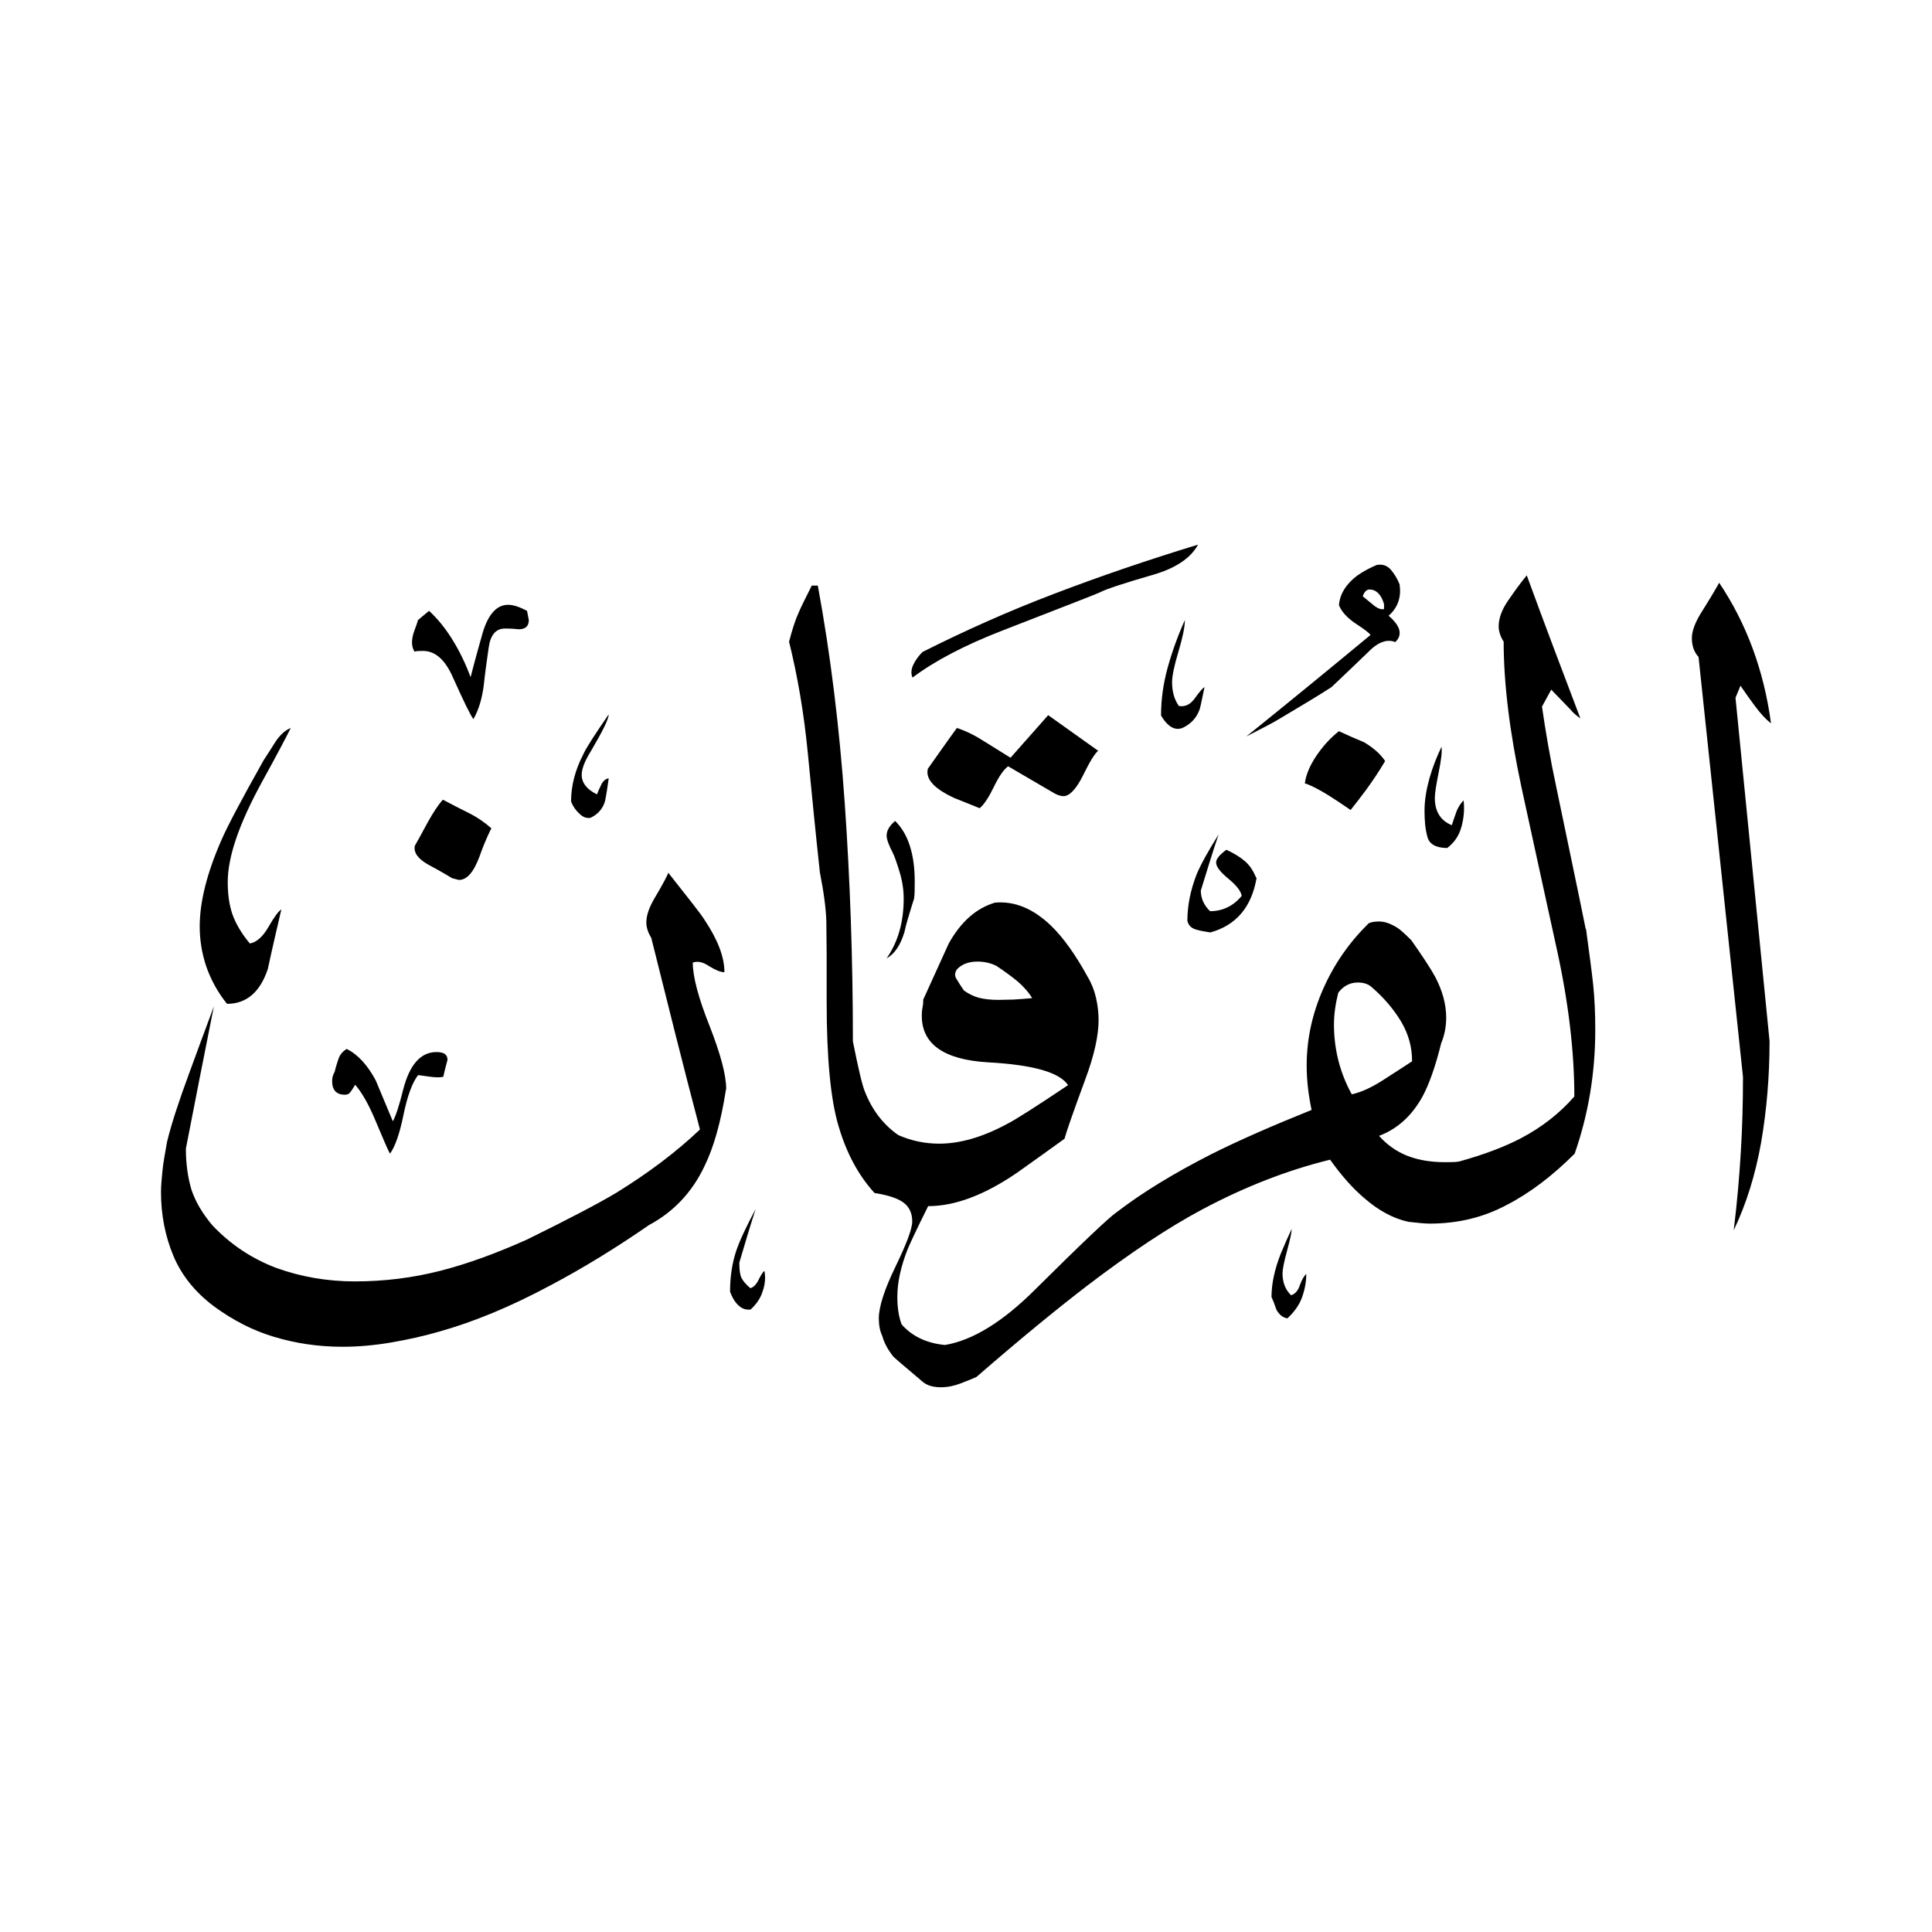 <svg width="24" height="24" viewBox="0 0 24 24" fill="none" xmlns="http://www.w3.org/2000/svg">
<path fill-rule="evenodd" clip-rule="evenodd" d="M22 8.986C21.938 8.937 21.872 8.867 21.806 8.778C21.74 8.69 21.678 8.602 21.621 8.518L21.559 8.668L21.982 12.933C21.982 13.369 21.947 13.788 21.877 14.194C21.806 14.595 21.691 14.961 21.537 15.283C21.581 14.922 21.608 14.6 21.625 14.309C21.643 14.018 21.652 13.709 21.652 13.378L21.1 8.161C21.043 8.099 21.017 8.02 21.017 7.927C21.017 7.835 21.061 7.72 21.153 7.579C21.272 7.389 21.338 7.274 21.356 7.239C21.696 7.746 21.912 8.329 22 8.986ZM17.387 7.27C17.409 7.424 17.36 7.552 17.25 7.649C17.343 7.729 17.387 7.799 17.387 7.861C17.387 7.905 17.369 7.94 17.334 7.976C17.241 7.94 17.144 7.967 17.039 8.059C16.871 8.223 16.703 8.381 16.54 8.536C16.364 8.65 16.148 8.778 15.896 8.928C15.826 8.972 15.689 9.043 15.482 9.149C15.998 8.734 16.514 8.311 17.025 7.888C17.012 7.865 16.95 7.817 16.84 7.746C16.73 7.671 16.664 7.596 16.633 7.517C16.642 7.402 16.695 7.301 16.792 7.208C16.853 7.147 16.959 7.08 17.1 7.019C17.171 7.005 17.228 7.023 17.277 7.076C17.321 7.129 17.36 7.191 17.387 7.261V7.27ZM18.181 9.938C18.194 10.053 18.185 10.163 18.154 10.273C18.123 10.384 18.066 10.467 17.978 10.534C17.837 10.534 17.753 10.485 17.731 10.393C17.704 10.295 17.696 10.19 17.696 10.07C17.696 9.943 17.718 9.81 17.757 9.669C17.797 9.528 17.85 9.396 17.907 9.277C17.916 9.334 17.903 9.44 17.872 9.594C17.841 9.749 17.824 9.854 17.824 9.912C17.824 10.079 17.894 10.194 18.035 10.251C18.057 10.181 18.079 10.119 18.097 10.07C18.119 10.022 18.145 9.978 18.181 9.943V9.938ZM17.206 9.453C17.144 9.361 17.056 9.286 16.942 9.219C16.836 9.175 16.734 9.131 16.633 9.083C16.527 9.166 16.434 9.268 16.351 9.391C16.271 9.51 16.223 9.625 16.209 9.731C16.28 9.753 16.377 9.802 16.505 9.881C16.562 9.916 16.655 9.978 16.778 10.062C16.836 9.991 16.898 9.907 16.968 9.815C17.039 9.718 17.118 9.603 17.202 9.462L17.206 9.453ZM14.961 8.545C14.926 8.721 14.904 8.814 14.9 8.818C14.864 8.915 14.798 8.99 14.697 9.039C14.6 9.083 14.507 9.03 14.423 8.889C14.423 8.69 14.45 8.496 14.503 8.302C14.556 8.108 14.626 7.91 14.719 7.702C14.719 7.786 14.692 7.918 14.639 8.095C14.586 8.271 14.56 8.399 14.56 8.474C14.56 8.589 14.586 8.686 14.644 8.77C14.723 8.783 14.789 8.752 14.847 8.668C14.904 8.589 14.944 8.545 14.961 8.536V8.545ZM14.878 6.767C14.256 6.957 13.66 7.16 13.096 7.376C12.527 7.592 11.985 7.835 11.46 8.099C11.411 8.148 11.372 8.201 11.345 8.258C11.319 8.315 11.314 8.368 11.336 8.417C11.605 8.214 11.98 8.015 12.47 7.826C13.255 7.521 13.652 7.367 13.665 7.358C13.727 7.323 13.951 7.248 14.331 7.138C14.604 7.058 14.789 6.935 14.882 6.767H14.878ZM15.61 10.904C15.548 11.27 15.354 11.495 15.036 11.583C14.979 11.574 14.922 11.566 14.86 11.548C14.798 11.53 14.763 11.495 14.75 11.438C14.75 11.248 14.789 11.058 14.864 10.864C14.913 10.745 15.005 10.578 15.138 10.366C15.058 10.6 14.988 10.834 14.917 11.063C14.917 11.16 14.957 11.248 15.032 11.319C15.186 11.319 15.319 11.257 15.425 11.129C15.416 11.072 15.363 11.001 15.261 10.917C15.16 10.834 15.107 10.767 15.107 10.714C15.107 10.67 15.151 10.617 15.235 10.556C15.328 10.6 15.402 10.644 15.464 10.697C15.526 10.75 15.57 10.82 15.605 10.904H15.61ZM13.643 9.325C13.599 9.361 13.537 9.462 13.453 9.634C13.369 9.802 13.286 9.89 13.211 9.89C13.184 9.89 13.149 9.881 13.105 9.859L12.523 9.519C12.465 9.563 12.408 9.647 12.346 9.775C12.284 9.903 12.227 9.991 12.17 10.04C11.993 9.969 11.887 9.925 11.852 9.912C11.605 9.797 11.495 9.678 11.526 9.55C11.645 9.383 11.764 9.211 11.887 9.043C11.993 9.078 12.104 9.131 12.214 9.202C12.329 9.272 12.439 9.343 12.553 9.413L13.021 8.884L13.647 9.33L13.643 9.325ZM19.698 11.539C19.689 11.491 19.57 10.909 19.336 9.793C19.257 9.427 19.2 9.087 19.155 8.778L19.27 8.567C19.27 8.567 19.363 8.664 19.504 8.809C19.539 8.853 19.583 8.889 19.632 8.924C19.407 8.333 19.182 7.738 18.966 7.147C18.886 7.244 18.811 7.349 18.732 7.464C18.653 7.579 18.617 7.685 18.617 7.782C18.617 7.843 18.64 7.91 18.679 7.971C18.679 8.492 18.754 9.096 18.9 9.779C19.05 10.463 19.195 11.138 19.341 11.799C19.486 12.461 19.557 13.069 19.557 13.621C19.38 13.824 19.16 14 18.891 14.141C18.688 14.247 18.432 14.344 18.128 14.428C18.084 14.437 18.026 14.437 17.947 14.437C17.771 14.437 17.616 14.41 17.48 14.357C17.347 14.304 17.228 14.22 17.131 14.11C17.356 14.026 17.537 13.863 17.669 13.625C17.753 13.471 17.832 13.246 17.903 12.959C17.947 12.853 17.965 12.748 17.965 12.642C17.965 12.479 17.921 12.311 17.828 12.134C17.766 12.02 17.665 11.87 17.532 11.68C17.453 11.601 17.396 11.548 17.352 11.521C17.272 11.473 17.202 11.447 17.131 11.447C17.074 11.447 17.034 11.455 17.003 11.469C16.765 11.702 16.576 11.971 16.439 12.28C16.302 12.589 16.232 12.906 16.232 13.237C16.232 13.422 16.254 13.603 16.293 13.788C15.799 13.987 15.385 14.168 15.045 14.339C14.586 14.573 14.194 14.811 13.872 15.058C13.78 15.12 13.44 15.442 12.858 16.02C12.456 16.421 12.082 16.651 11.738 16.708C11.513 16.686 11.332 16.602 11.2 16.452C11.164 16.355 11.147 16.24 11.147 16.112C11.147 15.927 11.191 15.733 11.274 15.521C11.297 15.464 11.38 15.283 11.53 14.983C11.861 14.983 12.227 14.847 12.633 14.569C12.831 14.428 13.03 14.287 13.224 14.146C13.246 14.062 13.33 13.819 13.48 13.413C13.594 13.109 13.647 12.862 13.647 12.672C13.647 12.589 13.638 12.496 13.616 12.399C13.594 12.302 13.559 12.214 13.511 12.134C13.361 11.861 13.211 11.649 13.056 11.499C12.836 11.288 12.606 11.191 12.359 11.213C12.126 11.283 11.936 11.451 11.786 11.72C11.68 11.954 11.574 12.187 11.469 12.417C11.469 12.439 11.469 12.47 11.46 12.514C11.451 12.558 11.451 12.593 11.451 12.62C11.451 12.972 11.729 13.166 12.28 13.197C12.836 13.228 13.162 13.321 13.268 13.48C12.867 13.749 12.611 13.912 12.505 13.965C12.201 14.128 11.923 14.207 11.667 14.207C11.491 14.207 11.323 14.172 11.16 14.101C10.97 13.969 10.834 13.788 10.745 13.563C10.71 13.48 10.662 13.272 10.595 12.937C10.595 11.914 10.56 10.931 10.494 9.982C10.428 9.039 10.318 8.134 10.159 7.274H10.084C9.991 7.46 9.934 7.574 9.916 7.623C9.872 7.72 9.837 7.839 9.802 7.971C9.907 8.395 9.987 8.858 10.035 9.356C10.084 9.859 10.132 10.353 10.185 10.838C10.234 11.085 10.26 11.288 10.265 11.442C10.265 11.596 10.269 11.738 10.269 11.866V12.439C10.269 13.144 10.318 13.665 10.419 13.996C10.516 14.326 10.666 14.604 10.864 14.82C11.041 14.847 11.164 14.891 11.23 14.944C11.297 14.997 11.332 15.072 11.332 15.173C11.332 15.266 11.261 15.451 11.125 15.733C10.988 16.015 10.917 16.232 10.917 16.377C10.917 16.461 10.931 16.536 10.961 16.598C10.983 16.681 11.028 16.765 11.098 16.853C11.12 16.875 11.244 16.981 11.469 17.171C11.526 17.215 11.601 17.233 11.689 17.233C11.773 17.233 11.857 17.215 11.936 17.184C12.015 17.153 12.082 17.127 12.13 17.105C12.668 16.637 13.127 16.262 13.506 15.971C14.044 15.561 14.52 15.244 14.944 15.019C15.46 14.745 15.985 14.538 16.523 14.406C16.664 14.604 16.805 14.763 16.946 14.882C17.122 15.036 17.308 15.138 17.497 15.178C17.612 15.191 17.7 15.2 17.762 15.2C18.106 15.2 18.423 15.125 18.714 14.97C19.006 14.82 19.288 14.604 19.561 14.331C19.729 13.85 19.817 13.338 19.817 12.796C19.817 12.584 19.808 12.395 19.791 12.232C19.773 12.064 19.742 11.835 19.702 11.539H19.698ZM16.227 15.826C16.227 15.923 16.209 16.02 16.174 16.117C16.139 16.214 16.077 16.298 15.993 16.377C15.936 16.368 15.892 16.333 15.857 16.271C15.83 16.192 15.808 16.139 15.795 16.112C15.795 15.945 15.835 15.764 15.91 15.574C15.954 15.469 15.998 15.367 16.046 15.266C16.046 15.301 16.029 15.389 15.989 15.535C15.949 15.68 15.932 15.773 15.932 15.817C15.932 15.932 15.967 16.02 16.038 16.09C16.086 16.077 16.126 16.033 16.148 15.963C16.174 15.892 16.201 15.848 16.227 15.826ZM11.35 11.178C11.292 11.363 11.252 11.495 11.235 11.579C11.186 11.742 11.111 11.852 11.014 11.905C11.155 11.702 11.226 11.455 11.226 11.164C11.226 11.05 11.208 10.939 11.173 10.825C11.138 10.71 11.111 10.635 11.089 10.591C11.041 10.498 11.014 10.428 11.014 10.379C11.014 10.318 11.05 10.256 11.12 10.198C11.204 10.282 11.266 10.388 11.305 10.516C11.345 10.644 11.363 10.789 11.363 10.948C11.363 11.045 11.363 11.12 11.354 11.169L11.35 11.178ZM7.561 9.674C7.548 9.766 7.535 9.859 7.517 9.947C7.491 10.044 7.429 10.115 7.336 10.159C7.288 10.168 7.239 10.15 7.2 10.11C7.155 10.07 7.12 10.022 7.094 9.956C7.094 9.766 7.142 9.572 7.244 9.374C7.279 9.294 7.385 9.131 7.561 8.875C7.561 8.933 7.486 9.083 7.341 9.33C7.261 9.458 7.226 9.555 7.226 9.625C7.226 9.722 7.288 9.806 7.416 9.868C7.438 9.81 7.46 9.766 7.477 9.731C7.499 9.696 7.526 9.674 7.561 9.669V9.674ZM6.547 7.588C6.56 7.658 6.569 7.698 6.569 7.702C6.569 7.782 6.525 7.817 6.441 7.817C6.362 7.808 6.309 7.808 6.273 7.808C6.159 7.808 6.093 7.888 6.071 8.042C6.049 8.196 6.026 8.355 6.009 8.518C5.987 8.681 5.947 8.818 5.881 8.933C5.846 8.889 5.762 8.717 5.625 8.412C5.528 8.192 5.405 8.086 5.255 8.086C5.211 8.086 5.175 8.086 5.149 8.095C5.127 8.059 5.118 8.02 5.118 7.98C5.118 7.94 5.127 7.888 5.149 7.83C5.171 7.773 5.184 7.733 5.193 7.702L5.33 7.588C5.444 7.693 5.541 7.817 5.625 7.954C5.709 8.09 5.784 8.245 5.846 8.412C5.907 8.174 5.96 7.989 5.996 7.861C6.066 7.627 6.172 7.513 6.313 7.513C6.375 7.513 6.454 7.539 6.547 7.588ZM6.101 10.295C6.101 10.295 6.031 10.428 5.96 10.631C5.885 10.834 5.802 10.931 5.7 10.931L5.616 10.909C5.616 10.909 5.502 10.838 5.321 10.741C5.193 10.67 5.136 10.591 5.153 10.507C5.18 10.459 5.233 10.366 5.308 10.225C5.383 10.088 5.449 9.991 5.502 9.934C5.607 9.991 5.713 10.044 5.819 10.097C5.925 10.15 6.022 10.216 6.106 10.291L6.101 10.295ZM9.497 15.79C9.51 15.87 9.506 15.949 9.475 16.038C9.449 16.126 9.396 16.201 9.325 16.267C9.264 16.276 9.211 16.254 9.166 16.209C9.122 16.165 9.092 16.108 9.069 16.046C9.069 15.857 9.096 15.689 9.144 15.543C9.193 15.398 9.277 15.226 9.387 15.019C9.316 15.239 9.25 15.46 9.184 15.685C9.184 15.777 9.193 15.839 9.211 15.874C9.228 15.91 9.264 15.954 9.321 16.002C9.356 15.993 9.391 15.963 9.422 15.901C9.453 15.839 9.475 15.804 9.493 15.79H9.497ZM3.614 9.039C3.566 9.136 3.447 9.365 3.252 9.718C2.97 10.234 2.829 10.644 2.829 10.957C2.829 11.107 2.847 11.239 2.886 11.354C2.926 11.469 2.997 11.592 3.103 11.72C3.186 11.707 3.266 11.636 3.336 11.513C3.407 11.389 3.46 11.319 3.495 11.297C3.438 11.543 3.38 11.79 3.327 12.037C3.23 12.329 3.058 12.47 2.82 12.47C2.706 12.329 2.622 12.174 2.564 12.011C2.507 11.843 2.481 11.676 2.481 11.508C2.481 11.2 2.573 10.838 2.754 10.428C2.825 10.265 2.997 9.938 3.275 9.444C3.345 9.338 3.394 9.259 3.424 9.211C3.482 9.127 3.544 9.069 3.614 9.043V9.039ZM9.021 13.528C9.021 13.352 8.95 13.091 8.814 12.743C8.677 12.399 8.606 12.134 8.606 11.958C8.664 11.936 8.73 11.949 8.809 12.002C8.889 12.051 8.95 12.077 8.999 12.077C8.999 11.892 8.92 11.68 8.756 11.433C8.708 11.354 8.553 11.16 8.302 10.842C8.293 10.869 8.24 10.975 8.135 11.151C8.064 11.27 8.029 11.371 8.029 11.46C8.029 11.521 8.051 11.588 8.09 11.649C8.289 12.448 8.487 13.241 8.695 14.031C8.399 14.313 8.051 14.573 7.658 14.816C7.438 14.948 7.067 15.142 6.547 15.398C6.172 15.566 5.815 15.698 5.471 15.786C5.127 15.874 4.774 15.918 4.408 15.918C4.064 15.918 3.738 15.861 3.433 15.751C3.129 15.636 2.864 15.46 2.639 15.222C2.512 15.072 2.428 14.926 2.379 14.781C2.335 14.635 2.309 14.463 2.309 14.269C2.423 13.682 2.538 13.096 2.657 12.501C2.551 12.783 2.45 13.061 2.348 13.338C2.221 13.682 2.128 13.965 2.075 14.185C2.049 14.335 2.026 14.454 2.018 14.547C2.009 14.639 2 14.728 2 14.811C2 15.094 2.053 15.358 2.154 15.601C2.256 15.843 2.423 16.051 2.657 16.227C2.891 16.399 3.138 16.527 3.402 16.606C3.667 16.686 3.949 16.73 4.254 16.73C4.452 16.73 4.651 16.712 4.858 16.677C5.061 16.642 5.264 16.598 5.462 16.54C5.885 16.421 6.344 16.232 6.838 15.967C7.239 15.755 7.649 15.504 8.064 15.217C8.368 15.054 8.598 14.811 8.752 14.485C8.867 14.251 8.955 13.938 9.017 13.541L9.021 13.528ZM5.497 13.378C5.453 13.387 5.4 13.383 5.33 13.374C5.259 13.365 5.215 13.356 5.193 13.356C5.122 13.449 5.061 13.612 5.012 13.85C4.964 14.088 4.906 14.247 4.845 14.331C4.822 14.295 4.761 14.15 4.655 13.899C4.576 13.713 4.496 13.572 4.412 13.475C4.39 13.51 4.373 13.541 4.355 13.563C4.337 13.59 4.315 13.599 4.284 13.599C4.179 13.599 4.126 13.541 4.126 13.431C4.126 13.387 4.135 13.352 4.157 13.316C4.17 13.259 4.187 13.206 4.205 13.153C4.223 13.1 4.258 13.061 4.306 13.03C4.448 13.1 4.567 13.233 4.668 13.422C4.765 13.656 4.836 13.824 4.88 13.929C4.915 13.868 4.959 13.735 5.008 13.537C5.087 13.228 5.224 13.069 5.422 13.069C5.515 13.069 5.559 13.1 5.559 13.166C5.533 13.264 5.515 13.334 5.506 13.378H5.497ZM17.193 7.566V7.504C17.158 7.385 17.096 7.323 17.012 7.323C16.977 7.323 16.95 7.349 16.928 7.407C16.986 7.455 17.034 7.495 17.078 7.53C17.122 7.561 17.158 7.574 17.193 7.566ZM17.541 13.184C17.422 13.264 17.294 13.343 17.166 13.427C17.034 13.51 16.911 13.568 16.792 13.594C16.642 13.321 16.571 13.03 16.571 12.725C16.571 12.606 16.589 12.474 16.624 12.333C16.686 12.249 16.77 12.205 16.867 12.205C16.937 12.205 16.994 12.223 17.034 12.258C17.189 12.39 17.312 12.536 17.405 12.69C17.497 12.845 17.541 13.008 17.541 13.175V13.184ZM12.822 12.399C12.739 12.408 12.659 12.412 12.589 12.417C12.518 12.417 12.456 12.421 12.408 12.421C12.311 12.421 12.227 12.412 12.161 12.395C12.095 12.377 12.033 12.346 11.976 12.306C11.932 12.245 11.901 12.192 11.879 12.156C11.857 12.121 11.861 12.082 11.887 12.042C11.945 11.98 12.029 11.945 12.143 11.945C12.227 11.945 12.306 11.963 12.377 11.998C12.483 12.068 12.571 12.134 12.642 12.192C12.712 12.254 12.774 12.32 12.822 12.399Z" fill="black"/>
</svg>
